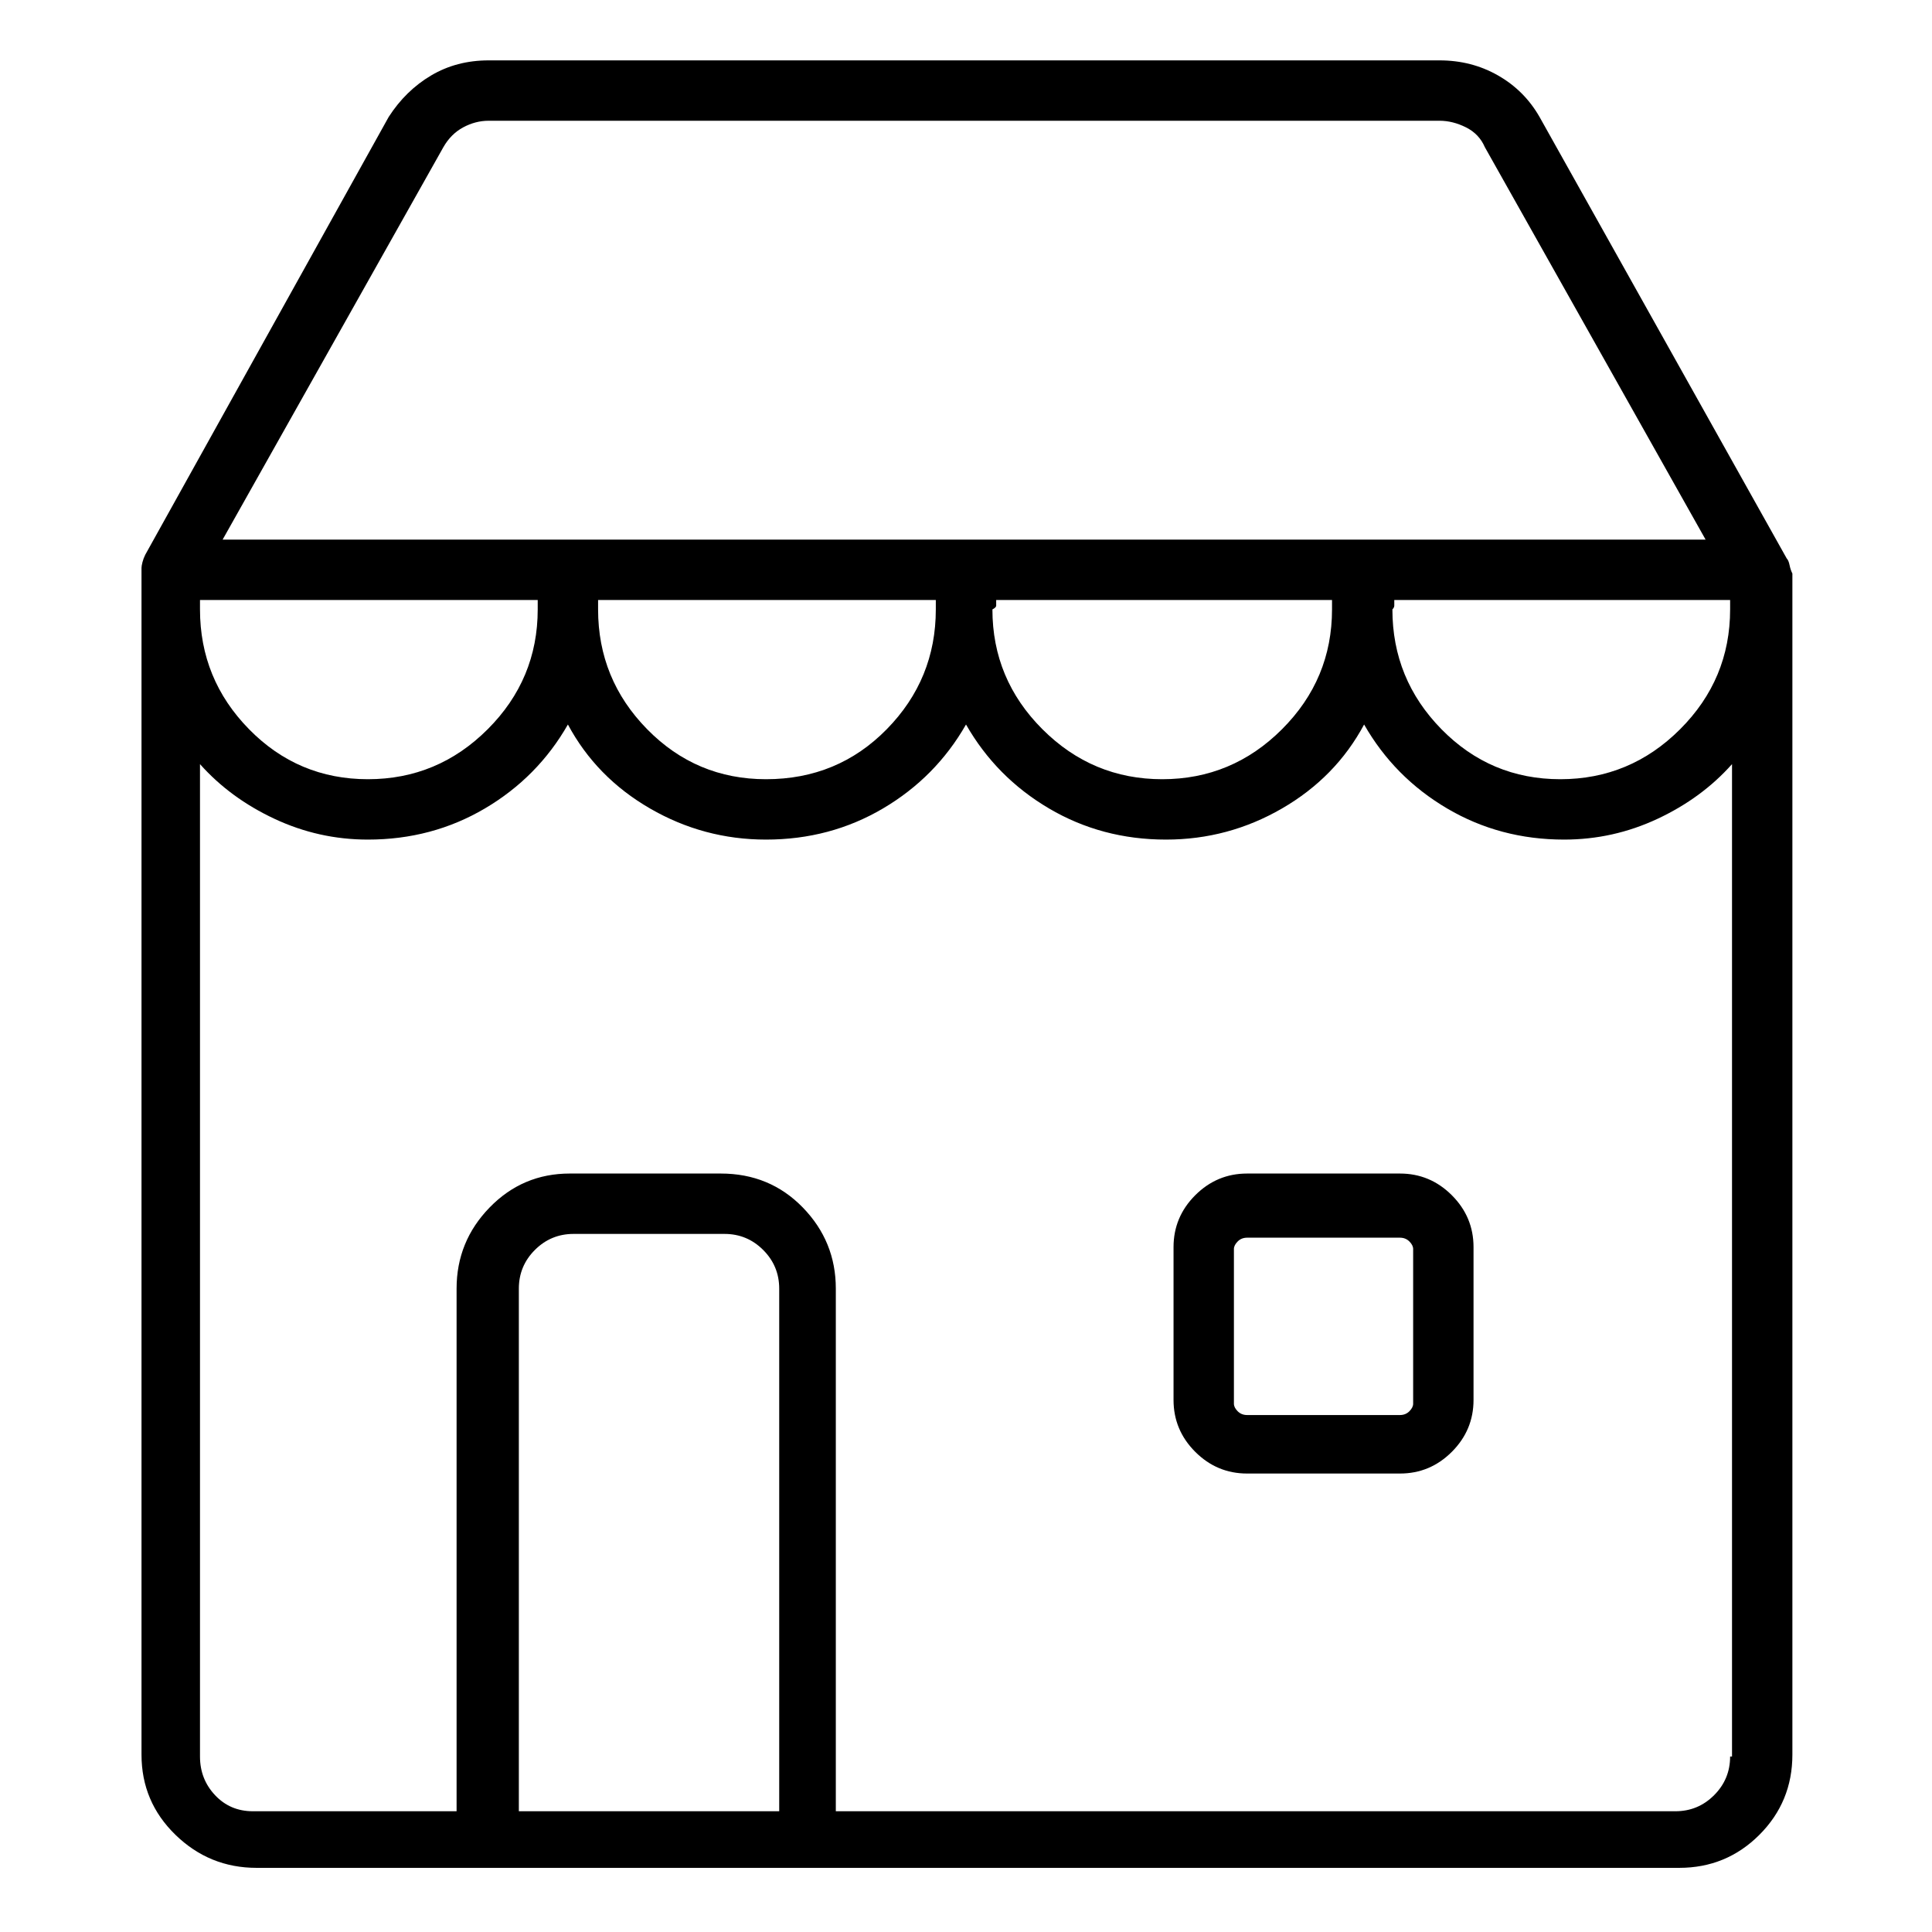 <svg viewBox="0 0 1024 1024" xmlns="http://www.w3.org/2000/svg">
  <path transform="scale(1, -1) translate(0, -960)" fill="currentColor" d="M947 664l-131 234q-8 14 -22 22t-31 8h-504q-17 0 -30.5 -8t-22.5 -22l-129 -232v0v0v0v0q-1 -2 -1.5 -4t-0.5 -3v-629q0 -25 18 -42.5t43 -17.5h754q25 0 42.5 17.5t17.5 42.5v626q-1 2 -1.5 4.5t-1.5 3.5v0zM107 642h178v-3v-2q0 -37 -26.5 -63.5t-63.5 -26.5t-63 26.5 t-26 63.5v5h1zM317 642h179v-3v-2q0 -37 -26 -63.5t-64 -26.5q-37 0 -63 26.5t-26 63.5v2v3v0zM528 642h178v-3v-2q0 -37 -26.5 -63.5t-63.5 -26.5t-63.5 26.5t-26.5 63.5q2 1 2 2v3v0zM739 642h178v-5q0 -37 -26.5 -63.5t-63.5 -26.5t-63 26.5t-26 63.5q1 1 1 2v3v0z M235 882q4 7 10.5 10.5t13.5 3.5h504q7 0 14 -3.5t10 -10.5l117 -208h-394v0v0h-206v0v0h-186zM275 0v277q0 12 8.5 20.5t20.5 8.5h80q12 0 20.5 -8.5t8.5 -20.5v-277h-138v0zM917 29q0 -12 -8.5 -20.5t-20.5 -8.5h-445v277q0 25 -17.5 43t-43.5 18h-80q-25 0 -42.5 -18 t-17.5 -43v-277h-108q-12 0 -20 8.5t-8 20.5v526q16 -18 39.5 -29t49.5 -11q34 0 62 16.5t44 44.5q15 -28 43.5 -44.5t61.5 -16.5q34 0 62 16.5t44 44.5q16 -28 44 -44.5t62 -16.5q33 0 61.5 16.5t43.5 44.5q16 -28 44 -44.5t62 -16.5q26 0 49.5 11t39.5 29v-526h-1z M742 338h-81q-16 0 -27.5 -11.5t-11.5 -27.5v-81q0 -16 11.5 -27.5t27.5 -11.5h81q16 0 27.5 11.5t11.5 27.5v81q0 16 -11.5 27.5t-27.5 11.5zM749 216q0 -2 -2 -4t-5 -2h-81q-3 0 -5 2t-2 4v82q0 2 2 4t5 2h81q3 0 5 -2t2 -4v-82z" />
</svg>